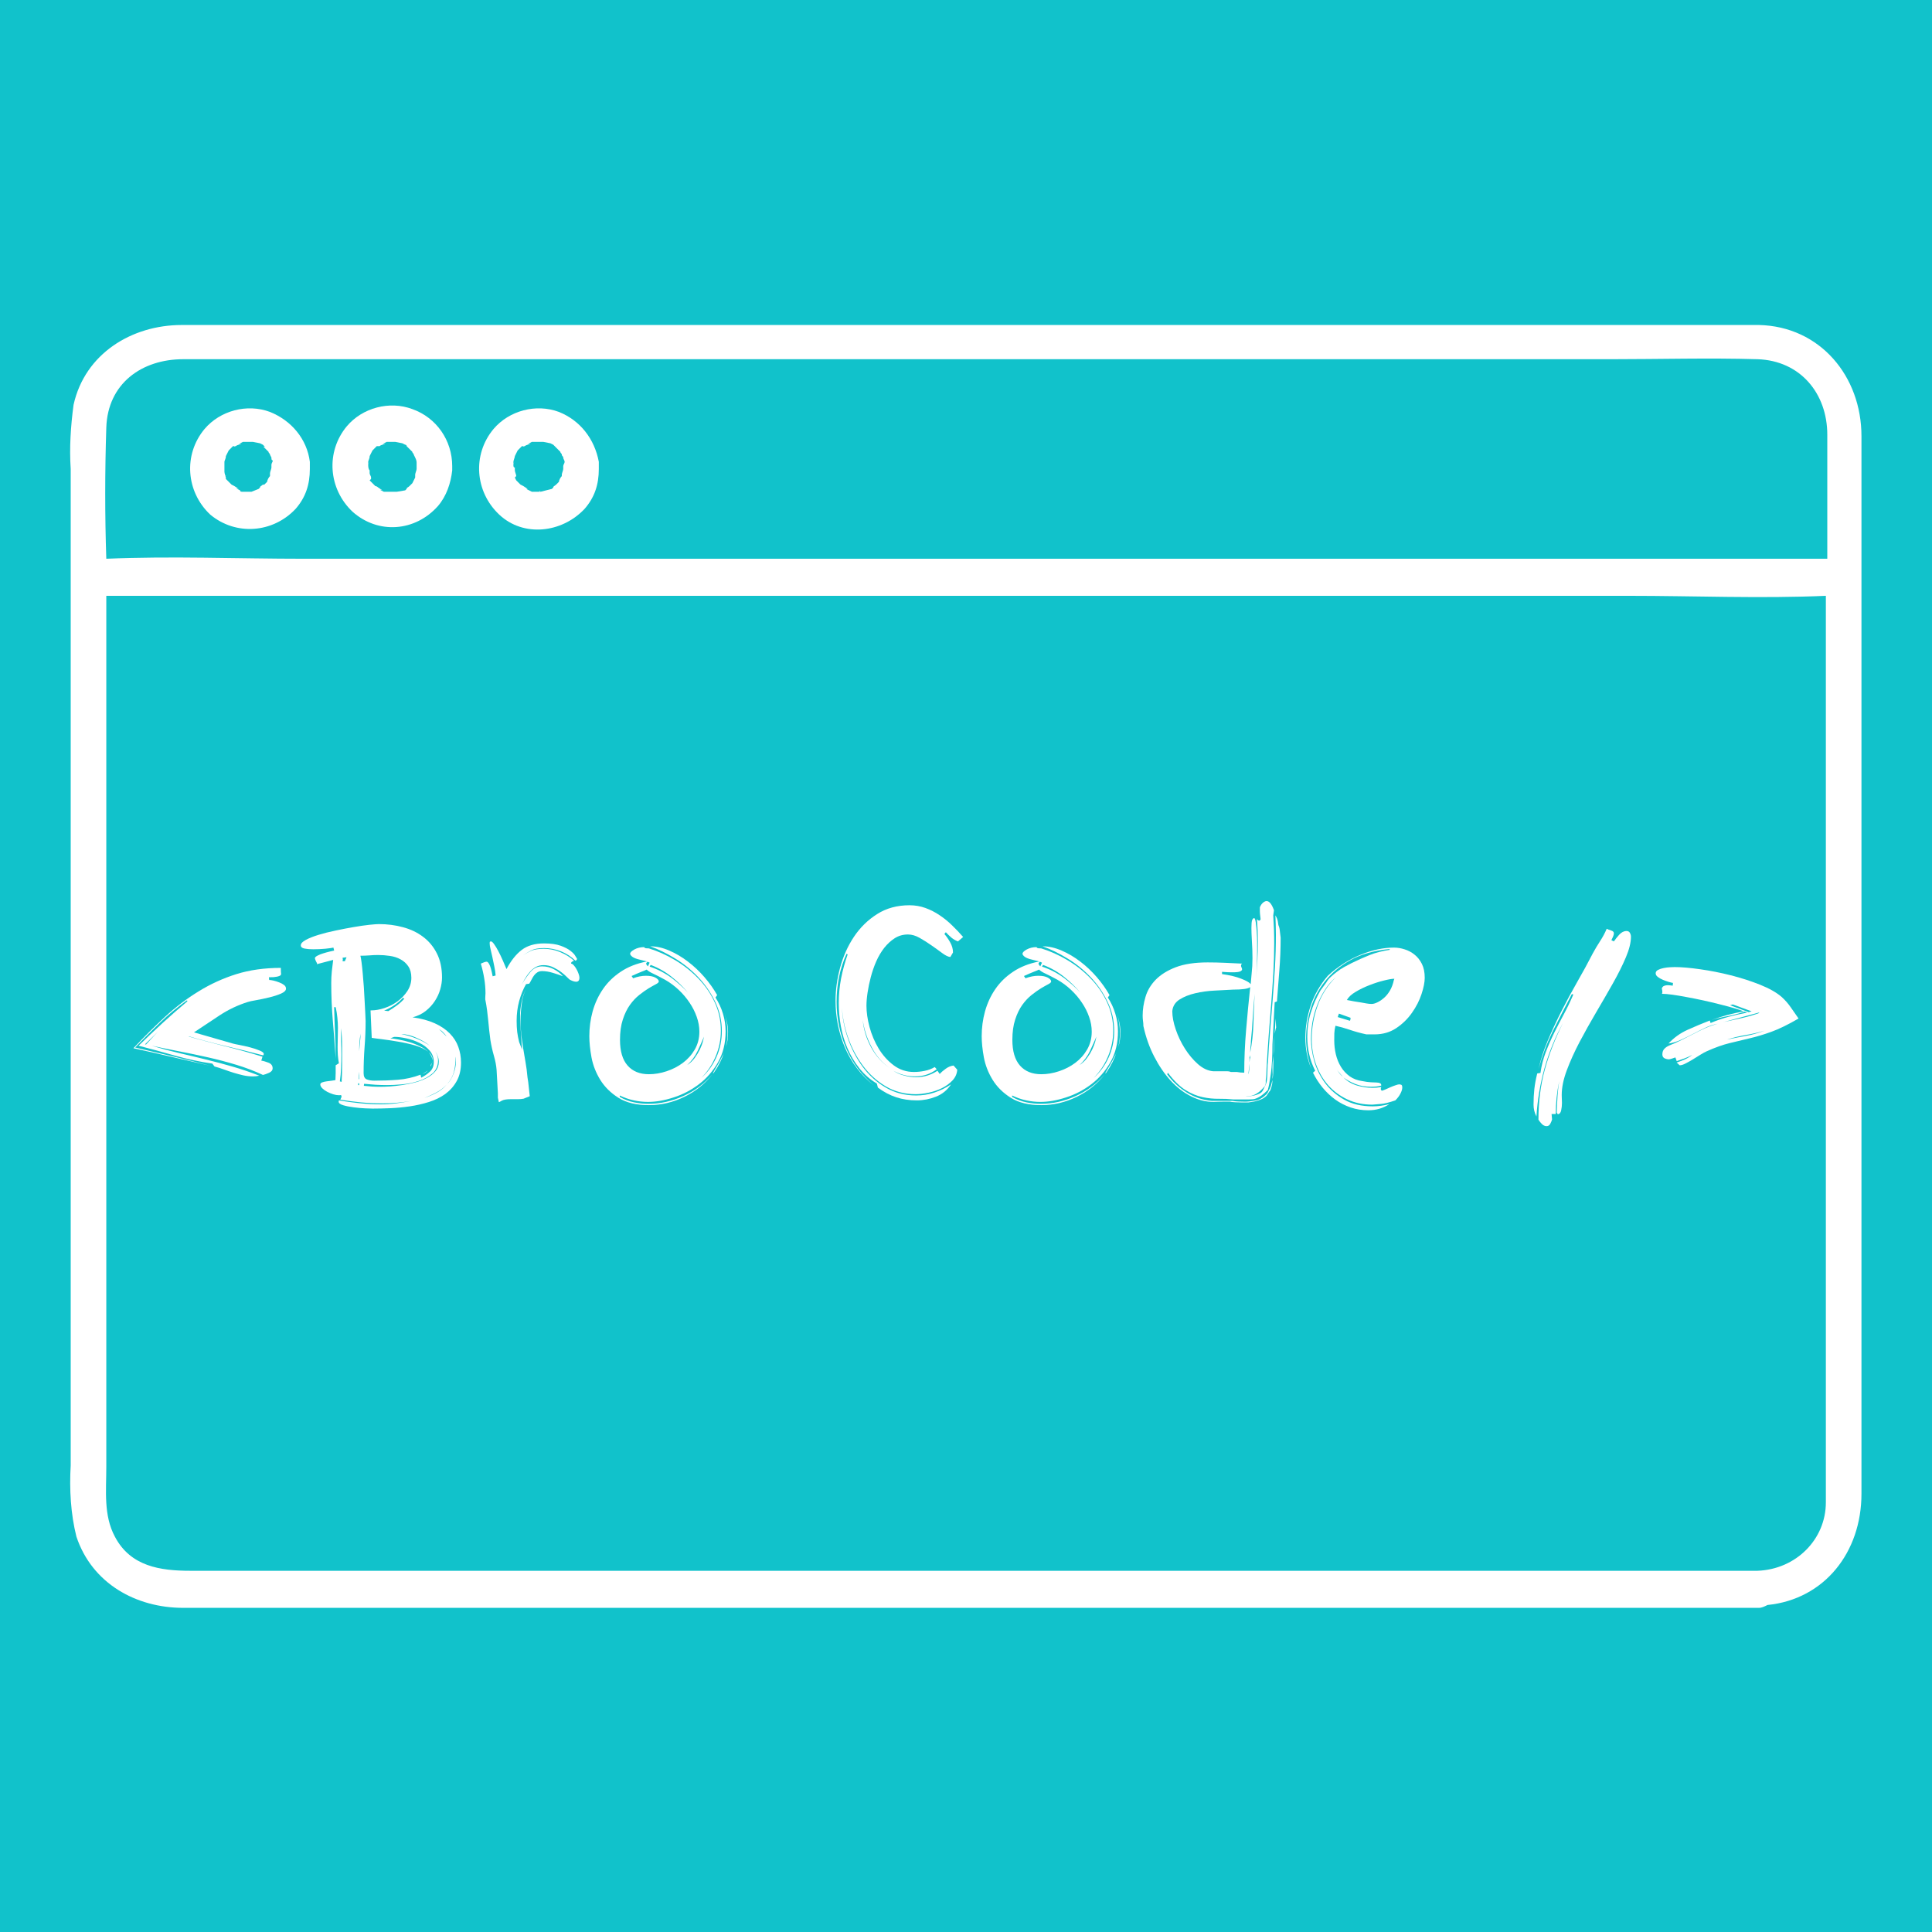 <svg xmlns="http://www.w3.org/2000/svg" xmlns:xlink="http://www.w3.org/1999/xlink" width="500" zoomAndPan="magnify" viewBox="0 0 375 375" height="500" preserveAspectRatio="xMidYMid meet" version="1.0"><defs><g/><clipPath id="1ff607ed5e"><path d="M 13.379 63.082 L 361.379 63.082 L 361.379 312.082 L 13.379 312.082 Z M 13.379 63.082 " clip-rule="nonzero"/></clipPath><clipPath id="8cb4c489a3"><path d="M 43.406 120.117 L 337.406 120.117 L 337.406 255.117 L 43.406 255.117 Z M 43.406 120.117 " clip-rule="nonzero"/></clipPath></defs><rect x="-37.5" width="450" fill="#ffffff" y="-37.5" height="450" fill-opacity="1"/><rect x="-37.5" width="450" fill="#ffffff" y="-37.5" height="450" fill-opacity="1"/><rect x="-37.5" width="450" fill="#11c2cb" y="-37.5" height="450" fill-opacity="1"/><g clip-path="url(#1ff607ed5e)"><path fill="#ffffff" d="M 341.414 63.082 C 339.203 63.082 336.992 63.082 334.781 63.082 L 35.273 63.082 C 25.605 63.082 16.488 68.613 14.277 78.574 C 13.723 82.727 13.449 86.875 13.723 91.023 L 13.723 284.414 C 13.449 289.117 13.723 293.82 14.828 298.246 C 17.867 307.379 26.434 312.082 35.551 312.082 L 341.414 312.082 C 341.965 312.082 342.52 311.805 343.07 311.527 C 354.125 310.422 361.309 301.293 361.309 289.949 L 361.309 84.66 C 361.309 73.043 353.293 63.359 341.414 63.082 Z M 20.633 83 C 20.906 74.426 27.539 69.723 35.551 69.723 L 312.68 69.723 C 322.074 69.723 331.742 69.445 341.137 69.723 C 349.426 69.996 354.676 76.359 354.676 84.383 L 354.676 108.453 L 59.035 108.453 C 46.051 108.453 33.34 107.902 20.633 108.453 C 20.355 100.156 20.355 91.578 20.633 83 Z M 354.398 291.609 C 354.398 298.801 348.598 304.609 341.137 304.887 C 340.859 304.887 340.586 304.887 340.586 304.887 L 36.934 304.887 C 31.129 304.887 25.328 304.059 22.289 298.246 C 20.078 294.098 20.633 289.395 20.633 284.691 L 20.633 118.414 C 20.633 117.586 20.633 116.477 20.633 115.648 L 315.992 115.648 C 328.98 115.648 341.691 116.203 354.398 115.648 L 354.398 288.84 C 354.398 289.672 354.398 290.777 354.398 291.609 Z M 354.398 291.609 " fill-opacity="1" fill-rule="nonzero"/></g><path fill="#ffffff" d="M 43.84 92.406 C 43.84 92.133 43.562 92.133 43.84 92.406 Z M 43.84 92.406 " fill-opacity="1" fill-rule="nonzero"/><path fill="#ffffff" d="M 57.379 98.77 C 59.312 96.559 60.141 94.066 60.141 91.023 C 60.141 90.473 60.141 90.195 60.141 89.641 C 59.59 85.215 56.551 81.617 52.406 79.957 C 47.984 78.297 42.734 79.68 39.695 83.277 C 35.551 88.258 36.105 95.453 40.801 99.879 C 45.773 104.027 52.957 103.477 57.379 98.77 Z M 53.234 90.195 C 53.234 90.195 53.234 90.473 53.234 90.195 C 53.234 90.473 53.234 90.473 53.234 90.473 C 53.234 90.473 53.234 90.473 53.234 90.195 Z M 43.562 90.195 C 43.562 89.918 43.562 89.918 43.562 89.641 C 43.562 89.363 43.84 89.09 43.84 88.535 L 44.117 87.98 L 44.395 87.43 C 44.668 87.152 44.945 86.875 45.223 86.598 L 45.496 86.598 C 45.223 86.875 45.496 86.598 45.773 86.598 C 46.051 86.32 46.602 86.32 46.879 86.043 C 46.879 86.043 46.051 86.32 46.602 86.043 L 47.156 85.77 L 47.707 85.77 C 47.707 85.77 47.707 85.77 47.984 85.77 C 47.984 85.77 48.262 85.77 48.262 85.77 L 49.09 85.77 L 50.473 86.043 C 51.023 86.32 51.023 86.32 51.023 86.32 L 51.578 86.875 C 51.301 86.598 51.023 86.598 51.301 86.875 L 52.129 87.703 C 52.129 87.98 52.406 87.98 52.406 88.258 L 52.684 88.812 C 52.684 89.09 52.684 89.363 52.957 89.363 C 52.957 89.641 52.684 89.918 52.684 90.195 C 52.684 90.473 52.684 90.473 52.684 90.746 C 52.684 91.023 52.406 91.578 52.406 91.855 C 52.406 91.855 52.406 92.133 52.406 92.133 C 52.406 92.133 52.406 92.133 52.406 92.406 C 52.129 92.684 51.852 93.238 51.852 93.516 C 51.852 93.516 51.578 93.793 51.578 93.793 C 51.578 93.793 51.301 94.066 51.301 94.066 L 51.023 94.066 C 50.746 94.344 50.746 94.344 51.023 94.066 C 50.746 94.344 50.473 94.344 50.473 94.621 L 50.195 94.898 L 48.812 95.453 C 48.539 95.453 48.539 95.453 48.262 95.453 L 47.156 95.453 C 46.879 95.453 46.602 95.453 46.602 95.176 L 46.051 94.898 C 45.496 94.621 46.328 94.898 46.328 94.898 C 46.328 94.898 45.496 94.344 45.496 94.344 L 44.945 94.066 C 44.945 94.066 44.117 93.238 44.117 93.238 L 43.84 92.961 L 43.84 92.406 C 43.84 92.406 43.84 92.684 43.84 92.684 C 43.84 92.684 43.562 91.855 43.562 91.578 Z M 43.562 90.195 " fill-opacity="1" fill-rule="nonzero"/><path fill="#ffffff" d="M 85.008 98.219 C 86.668 96.281 87.496 93.793 87.773 91.301 C 87.773 91.023 87.773 91.023 87.773 90.746 C 87.773 90.746 87.773 90.473 87.773 90.473 C 87.773 85.492 84.73 81.066 80.035 79.406 C 75.613 77.746 70.363 79.129 67.324 82.727 C 63.18 87.703 63.734 94.898 68.43 99.324 C 73.402 103.75 80.586 103.199 85.008 98.219 Z M 71.469 90.195 C 71.469 89.918 71.469 89.918 71.469 89.641 C 71.469 89.363 71.746 89.09 71.746 88.535 L 72.023 87.98 L 72.301 87.43 C 72.574 87.152 72.852 86.875 73.129 86.598 L 73.402 86.598 C 73.402 86.598 73.402 86.598 73.68 86.598 C 73.957 86.32 74.508 86.32 74.785 86.043 C 74.785 86.043 73.957 86.32 74.508 86.043 L 75.062 85.77 L 75.613 85.77 C 75.613 85.77 75.613 85.77 75.891 85.77 C 75.891 85.77 76.168 85.77 76.168 85.77 L 76.719 85.77 L 78.102 86.043 C 78.652 86.32 78.652 86.32 78.652 86.32 C 78.652 86.32 78.93 86.32 78.93 86.598 C 78.93 86.598 78.93 86.598 79.207 86.875 L 80.035 87.703 C 80.035 87.98 80.312 87.98 80.312 88.258 L 80.586 88.812 C 80.863 89.363 80.863 89.641 80.863 89.918 C 80.863 89.918 80.863 89.918 80.863 90.195 C 80.863 90.195 80.863 90.195 80.863 90.473 C 80.863 90.746 80.863 90.746 80.863 91.023 C 80.863 91.301 80.586 91.855 80.586 92.133 C 80.586 92.133 80.586 92.406 80.586 92.406 C 80.586 92.406 80.586 92.406 80.586 92.684 L 80.035 93.793 C 80.035 93.793 79.758 94.066 79.758 94.066 L 79.484 94.344 C 79.207 94.621 79.207 94.621 79.484 94.344 C 79.207 94.621 78.93 94.621 78.93 94.898 L 78.652 95.176 L 76.996 95.453 C 76.719 95.453 76.719 95.453 76.441 95.453 L 74.508 95.453 L 73.957 95.176 C 73.402 94.898 74.234 95.176 74.234 95.176 C 74.234 95.176 73.402 94.621 73.402 94.621 C 73.402 94.621 73.129 94.344 72.852 94.344 C 72.852 94.344 72.023 93.516 72.023 93.516 L 71.746 93.238 L 72.023 92.961 L 72.023 92.684 C 72.023 92.406 71.746 92.406 72.023 92.684 C 72.023 92.406 71.746 92.133 71.746 91.855 C 71.746 91.855 71.746 91.578 71.746 91.301 C 71.469 91.023 71.469 90.473 71.469 90.195 Z M 71.469 90.195 " fill-opacity="1" fill-rule="nonzero"/><path fill="#ffffff" d="M 71.469 90.195 C 71.746 89.363 71.469 89.918 71.469 90.195 Z M 71.469 90.195 " fill-opacity="1" fill-rule="nonzero"/><path fill="#ffffff" d="M 113.469 98.77 C 115.402 96.559 116.23 94.066 116.23 91.023 C 116.23 90.473 116.23 90.195 116.23 89.641 C 115.402 85.215 112.637 81.617 108.492 79.957 C 104.074 78.297 98.824 79.68 95.785 83.277 C 91.641 88.258 92.191 95.453 96.891 99.879 C 101.586 104.305 109.047 103.477 113.469 98.77 Z M 109.324 90.195 C 109.324 90.195 109.324 90.473 109.324 90.195 C 109.324 90.473 109.324 90.473 109.324 90.473 C 109.324 90.473 109.324 90.473 109.324 90.195 Z M 99.652 90.195 C 99.652 90.195 99.652 89.918 99.652 89.641 C 99.652 89.363 99.93 88.812 99.93 88.535 L 100.203 87.98 L 100.48 87.43 C 100.758 87.152 101.035 86.875 101.309 86.598 L 101.586 86.598 C 101.309 86.875 101.586 86.598 101.863 86.598 C 102.141 86.32 102.691 86.32 102.969 86.043 C 102.969 86.043 102.141 86.32 102.691 86.043 L 103.246 85.77 L 103.797 85.77 C 103.797 85.77 103.797 85.77 104.074 85.77 C 104.074 85.77 104.348 85.77 104.348 85.77 L 105.453 85.77 L 106.836 86.043 C 107.391 86.32 107.391 86.32 107.391 86.32 L 107.664 86.598 C 107.664 86.598 107.664 86.598 107.941 86.875 L 108.77 87.703 C 108.77 87.98 109.047 87.98 109.047 88.258 C 109.047 88.535 109.324 88.535 109.324 88.812 C 109.324 89.09 109.598 89.363 109.598 89.641 C 109.598 89.918 109.324 90.195 109.324 90.473 C 109.324 90.746 109.324 90.746 109.324 91.023 C 109.324 91.301 109.047 91.855 109.047 92.133 C 109.047 92.133 109.047 92.133 109.047 92.406 C 108.77 92.684 108.492 93.238 108.492 93.516 C 108.492 93.516 108.219 93.793 108.219 93.793 C 108.219 93.793 107.941 94.066 107.941 94.066 C 107.664 94.344 107.664 94.344 107.941 94.066 C 107.664 94.344 107.391 94.344 107.391 94.621 L 107.113 94.898 L 104.902 95.453 C 104.625 95.453 104.625 95.453 104.348 95.453 L 103.246 95.453 L 102.691 95.176 L 102.141 94.898 C 101.586 94.898 102.414 94.898 102.414 94.898 C 102.414 94.898 101.586 94.344 101.586 94.344 L 101.035 94.066 C 101.035 94.066 100.48 93.516 100.203 93.238 L 99.93 92.684 L 100.203 92.406 C 100.203 92.133 99.93 91.578 99.93 91.301 L 99.93 90.746 C 99.652 90.746 99.652 90.473 99.652 90.195 Z M 99.652 90.195 " fill-opacity="1" fill-rule="nonzero"/><path fill="#ffffff" d="M 104.902 95.453 C 104.902 95.176 104.348 95.453 104.902 95.453 Z M 104.902 95.453 " fill-opacity="1" fill-rule="nonzero"/><path fill="#ffffff" d="M 99.652 90.195 C 99.93 89.363 99.652 89.918 99.652 90.195 Z M 99.652 90.195 " fill-opacity="1" fill-rule="nonzero"/><path fill="#ffffff" d="M 228.133 174.578 C 225.367 171.258 220.395 176.238 223.156 179.559 L 249.957 210.27 L 223.156 240.977 C 220.117 244.297 225.094 249.277 228.133 245.957 L 257.141 212.758 C 258.523 211.375 258.523 209.16 257.141 207.777 Z M 228.133 174.578 " fill-opacity="1" fill-rule="nonzero"/><path fill="#ffffff" d="M 146.898 174.578 L 118.164 207.777 C 116.781 209.16 116.781 211.375 118.164 212.758 L 146.898 245.957 C 149.938 249.277 154.637 244.297 151.871 240.977 L 125.07 210.27 L 151.871 179.559 C 154.91 176.238 149.938 171.258 146.898 174.578 Z M 146.898 174.578 " fill-opacity="1" fill-rule="nonzero"/><path fill="#ffffff" d="M 201.055 175.133 L 172.32 233.23 L 168.176 241.531 C 166.242 245.406 172.043 249 174.254 245.129 L 203.266 187.027 L 207.41 178.727 C 208.789 174.855 202.988 171.258 201.055 175.133 Z M 201.055 175.133 " fill-opacity="1" fill-rule="nonzero"/><g clip-path="url(#8cb4c489a3)"><path fill="#11c2cb" d="M 43.41 120.117 L 337.402 120.117 L 337.402 255.117 L 43.41 255.117 L 43.41 120.117 " fill-opacity="1" fill-rule="nonzero"/></g><g fill="#ffffff" fill-opacity="1"><g transform="translate(23.496, 212.725)"><g><path d="M 17.328 -5.859 C 14.828 -6.43 12.336 -7.004 9.859 -7.578 C 7.379 -8.16 4.895 -8.723 2.406 -9.266 C 4.445 -11.441 6.488 -13.473 8.531 -15.359 C 10.582 -17.242 12.754 -18.891 15.047 -20.297 C 17.336 -21.711 19.773 -22.828 22.359 -23.641 C 24.953 -24.453 27.836 -24.859 31.016 -24.859 L 31.016 -24.531 C 31.016 -24.332 31.02 -24.172 31.031 -24.047 C 31.051 -23.922 31.062 -23.812 31.062 -23.719 C 31.062 -23.551 30.988 -23.426 30.844 -23.344 C 30.695 -23.27 30.508 -23.207 30.281 -23.156 C 30.062 -23.113 29.836 -23.082 29.609 -23.062 C 29.391 -23.051 29.203 -23.047 29.047 -23.047 L 28.703 -23.047 L 28.75 -22.516 C 28.945 -22.516 29.227 -22.473 29.594 -22.391 C 29.957 -22.305 30.32 -22.191 30.688 -22.047 C 31.062 -21.91 31.375 -21.742 31.625 -21.547 C 31.883 -21.359 32.016 -21.117 32.016 -20.828 C 32.016 -20.473 31.688 -20.148 31.031 -19.859 C 30.375 -19.578 29.613 -19.332 28.75 -19.125 C 27.883 -18.914 27.047 -18.738 26.234 -18.594 C 25.422 -18.457 24.867 -18.336 24.578 -18.234 C 22.66 -17.629 20.859 -16.773 19.172 -15.672 C 17.492 -14.566 15.82 -13.457 14.156 -12.344 C 15.438 -11.988 16.703 -11.625 17.953 -11.25 C 19.203 -10.883 20.453 -10.523 21.703 -10.172 C 21.922 -10.109 22.359 -10.016 23.016 -9.891 C 23.672 -9.766 24.344 -9.613 25.031 -9.438 C 25.719 -9.258 26.332 -9.055 26.875 -8.828 C 27.426 -8.609 27.703 -8.383 27.703 -8.156 C 27.703 -8.094 27.664 -8 27.594 -7.875 C 25.195 -8.508 22.797 -9.109 20.391 -9.672 C 17.992 -10.234 15.598 -10.863 13.203 -11.562 L 13.156 -11.516 C 15.551 -10.848 17.93 -10.219 20.297 -9.625 C 22.672 -9.031 25.055 -8.363 27.453 -7.625 L 27.219 -6.859 C 27.633 -6.797 28.102 -6.66 28.625 -6.453 C 29.156 -6.242 29.422 -5.883 29.422 -5.375 C 29.422 -4.988 29.18 -4.691 28.703 -4.484 C 28.223 -4.273 27.836 -4.141 27.547 -4.078 C 25.891 -4.848 24.164 -5.504 22.375 -6.047 C 20.582 -6.586 18.766 -7.066 16.922 -7.484 C 15.078 -7.898 13.234 -8.285 11.391 -8.641 C 9.555 -8.992 7.742 -9.363 5.953 -9.75 C 7.68 -9.227 9.426 -8.758 11.188 -8.344 C 12.945 -7.938 14.707 -7.516 16.469 -7.078 C 18.227 -6.648 19.969 -6.188 21.688 -5.688 C 23.414 -5.188 25.129 -4.602 26.828 -3.938 C 26.441 -3.844 26.039 -3.797 25.625 -3.797 C 24.988 -3.797 24.359 -3.863 23.734 -4 C 23.109 -4.145 22.484 -4.312 21.859 -4.5 C 21.234 -4.695 20.617 -4.906 20.016 -5.125 C 19.41 -5.352 18.785 -5.551 18.141 -5.719 L 17.719 -6.281 C 15.281 -6.633 12.883 -7.145 10.531 -7.812 C 8.188 -8.488 5.812 -9.133 3.406 -9.75 C 4.945 -11.25 6.5 -12.719 8.062 -14.156 C 9.633 -15.594 11.25 -17.004 12.906 -18.391 C 12.844 -18.391 12.812 -18.453 12.812 -18.578 C 10.926 -17.234 9.164 -15.773 7.531 -14.203 C 5.906 -12.641 4.305 -11.039 2.734 -9.406 C 5.203 -8.832 7.645 -8.254 10.062 -7.672 C 12.477 -7.098 14.898 -6.492 17.328 -5.859 Z M 4.844 -9.984 C 5.352 -10.523 5.852 -11.066 6.344 -11.609 C 6.625 -11.898 6.895 -12.191 7.156 -12.484 C 6.863 -12.191 6.57 -11.898 6.281 -11.609 C 5.738 -11.098 5.195 -10.57 4.656 -10.031 Z M 4.844 -9.984 "/></g></g></g><g fill="#ffffff" fill-opacity="1"><g transform="translate(57.904, 212.725)"><g><path d="M 7.25 -4.469 L 7.25 -5.953 L 7.875 -6.344 C 7.781 -6.883 7.711 -7.414 7.672 -7.938 C 7.641 -8.469 7.625 -9.004 7.625 -9.547 C 7.625 -10.16 7.633 -10.758 7.656 -11.344 C 7.676 -11.938 7.688 -12.555 7.688 -13.203 C 7.688 -13.867 7.648 -14.535 7.578 -15.203 C 7.516 -15.879 7.406 -16.555 7.25 -17.234 L 6.953 -17.234 C 6.992 -15.535 7.051 -13.867 7.125 -12.234 C 7.207 -10.609 7.25 -8.945 7.25 -7.25 C 7.094 -9.676 6.91 -12.102 6.703 -14.531 C 6.492 -16.969 6.391 -19.438 6.391 -21.938 C 6.391 -22.676 6.426 -23.422 6.5 -24.172 C 6.582 -24.922 6.672 -25.664 6.766 -26.406 L 3.594 -25.578 L 3.641 -25.734 C 3.578 -25.828 3.488 -26 3.375 -26.25 C 3.27 -26.508 3.219 -26.672 3.219 -26.734 C 3.219 -26.891 3.383 -27.055 3.719 -27.234 C 4.051 -27.41 4.43 -27.562 4.859 -27.688 C 5.297 -27.82 5.711 -27.938 6.109 -28.031 C 6.516 -28.125 6.797 -28.188 6.953 -28.219 L 6.812 -28.797 C 6.562 -28.734 6.039 -28.66 5.25 -28.578 C 4.469 -28.504 3.676 -28.469 2.875 -28.469 C 2.238 -28.469 1.68 -28.516 1.203 -28.609 C 0.723 -28.703 0.484 -28.91 0.484 -29.234 C 0.484 -29.586 0.801 -29.938 1.438 -30.281 C 2.082 -30.633 2.906 -30.961 3.906 -31.266 C 4.914 -31.578 6.031 -31.859 7.25 -32.109 C 8.469 -32.367 9.633 -32.594 10.75 -32.781 C 11.875 -32.977 12.883 -33.125 13.781 -33.219 C 14.676 -33.312 15.297 -33.359 15.641 -33.359 C 17.273 -33.359 18.836 -33.156 20.328 -32.75 C 21.816 -32.352 23.117 -31.727 24.234 -30.875 C 25.359 -30.031 26.25 -28.953 26.906 -27.641 C 27.562 -26.336 27.891 -24.785 27.891 -22.984 C 27.891 -22.254 27.773 -21.492 27.547 -20.703 C 27.328 -19.922 26.984 -19.172 26.516 -18.453 C 26.055 -17.734 25.461 -17.082 24.734 -16.5 C 24.016 -15.926 23.16 -15.516 22.172 -15.266 C 23.836 -15.035 25.27 -14.648 26.469 -14.109 C 27.664 -13.566 28.641 -12.91 29.391 -12.141 C 30.148 -11.367 30.703 -10.504 31.047 -9.547 C 31.398 -8.586 31.578 -7.566 31.578 -6.484 C 31.578 -5.078 31.297 -3.875 30.734 -2.875 C 30.18 -1.883 29.441 -1.051 28.516 -0.375 C 27.586 0.289 26.531 0.805 25.344 1.172 C 24.156 1.547 22.922 1.828 21.641 2.016 C 20.367 2.203 19.109 2.32 17.859 2.375 C 16.609 2.426 15.473 2.453 14.453 2.453 C 14.191 2.453 13.703 2.438 12.984 2.406 C 12.266 2.375 11.52 2.305 10.75 2.203 C 9.977 2.109 9.297 1.973 8.703 1.797 C 8.117 1.617 7.828 1.391 7.828 1.109 L 7.875 0.859 C 9.219 1.086 10.562 1.27 11.906 1.406 C 13.25 1.551 14.594 1.625 15.938 1.625 C 16.957 1.625 17.961 1.562 18.953 1.438 C 19.953 1.312 20.945 1.148 21.938 0.953 C 20.145 1.273 18.27 1.438 16.312 1.438 C 14.938 1.438 13.566 1.375 12.203 1.25 C 10.848 1.125 9.5 0.945 8.156 0.719 L 8.406 0.141 L 8.297 -0.188 C 8.203 -0.156 8.062 -0.141 7.875 -0.141 C 7.551 -0.141 7.18 -0.203 6.766 -0.328 C 6.348 -0.461 5.957 -0.625 5.594 -0.812 C 5.227 -1.008 4.914 -1.234 4.656 -1.484 C 4.395 -1.742 4.266 -2 4.266 -2.25 C 4.266 -2.414 4.395 -2.547 4.656 -2.641 C 4.914 -2.734 5.211 -2.801 5.547 -2.844 C 5.879 -2.895 6.207 -2.938 6.531 -2.969 C 6.852 -3.008 7.078 -3.047 7.203 -3.078 Z M 12.047 -27.219 C 12.109 -27.02 12.18 -26.609 12.266 -25.984 C 12.348 -25.367 12.426 -24.645 12.5 -23.812 C 12.582 -22.977 12.656 -22.082 12.719 -21.125 C 12.781 -20.164 12.832 -19.242 12.875 -18.359 C 12.926 -17.484 12.969 -16.695 13 -16 C 13.039 -15.312 13.062 -14.828 13.062 -14.547 C 13.062 -12.848 12.992 -11.156 12.859 -9.469 C 12.734 -7.789 12.672 -6.109 12.672 -4.422 C 12.672 -3.773 12.883 -3.367 13.312 -3.203 C 13.75 -3.047 14.223 -2.969 14.734 -2.969 C 16.273 -2.969 17.797 -3.023 19.297 -3.141 C 20.797 -3.254 22.27 -3.582 23.719 -4.125 L 23.859 -3.547 C 24.492 -3.867 25.055 -4.258 25.547 -4.719 C 26.047 -5.188 26.297 -5.805 26.297 -6.578 C 26.297 -7.441 26.023 -8.188 25.484 -8.812 C 24.941 -9.438 24.273 -9.938 23.484 -10.312 C 22.703 -10.695 21.875 -10.984 21 -11.172 C 20.125 -11.367 19.348 -11.469 18.672 -11.469 C 18.609 -11.469 18.477 -11.426 18.281 -11.344 C 18.094 -11.27 17.953 -11.219 17.859 -11.188 C 18.305 -11.156 18.863 -11.07 19.531 -10.938 C 20.207 -10.812 20.895 -10.645 21.594 -10.438 C 22.301 -10.227 22.973 -9.961 23.609 -9.641 C 24.254 -9.328 24.785 -8.977 25.203 -8.594 C 24.586 -9.07 23.754 -9.473 22.703 -9.797 C 21.617 -10.109 20.504 -10.359 19.359 -10.547 C 18.223 -10.742 17.176 -10.898 16.219 -11.016 C 15.258 -11.129 14.602 -11.219 14.25 -11.281 L 14.016 -16.609 L 14.109 -16.609 C 14.941 -16.609 15.812 -16.758 16.719 -17.062 C 17.633 -17.363 18.477 -17.797 19.25 -18.359 C 20.02 -18.922 20.66 -19.594 21.172 -20.375 C 21.68 -21.156 21.938 -22.008 21.938 -22.938 C 21.938 -23.832 21.742 -24.566 21.359 -25.141 C 20.973 -25.723 20.469 -26.18 19.844 -26.516 C 19.219 -26.859 18.52 -27.082 17.75 -27.188 C 16.988 -27.301 16.238 -27.359 15.5 -27.359 C 14.926 -27.359 14.348 -27.332 13.766 -27.281 C 13.191 -27.238 12.617 -27.219 12.047 -27.219 Z M 12.719 -1.969 C 13.258 -1.906 13.781 -1.859 14.281 -1.828 C 14.781 -1.797 15.301 -1.781 15.844 -1.781 C 16.352 -1.781 16.984 -1.801 17.734 -1.844 C 18.484 -1.895 19.281 -1.984 20.125 -2.109 C 20.977 -2.234 21.828 -2.406 22.672 -2.625 C 23.523 -2.852 24.285 -3.145 24.953 -3.5 C 25.629 -3.852 26.18 -4.285 26.609 -4.797 C 27.047 -5.305 27.266 -5.914 27.266 -6.625 C 27.266 -7.008 27.195 -7.375 27.062 -7.719 C 26.938 -8.07 26.766 -8.41 26.547 -8.734 C 26.703 -8.484 26.836 -8.203 26.953 -7.891 C 27.066 -7.586 27.125 -7.273 27.125 -6.953 C 27.125 -5.867 26.754 -5.004 26.016 -4.359 C 25.273 -3.723 24.383 -3.238 23.344 -2.906 C 22.312 -2.57 21.234 -2.352 20.109 -2.25 C 18.992 -2.156 18.035 -2.109 17.234 -2.109 C 16.492 -2.109 15.75 -2.129 15 -2.172 C 14.25 -2.223 13.504 -2.285 12.766 -2.359 Z M 8.406 -2.734 C 8.469 -3.859 8.5 -4.992 8.5 -6.141 L 8.5 -9.547 C 8.5 -10.191 8.484 -10.816 8.453 -11.422 C 8.422 -11.992 8.367 -12.57 8.297 -13.156 C 8.297 -12.32 8.297 -11.488 8.297 -10.656 C 8.336 -9.789 8.359 -8.926 8.359 -8.062 C 8.359 -7.164 8.336 -6.285 8.297 -5.422 C 8.266 -4.555 8.188 -3.691 8.062 -2.828 Z M 17.469 -16.469 C 18.051 -16.812 18.602 -17.176 19.125 -17.562 C 19.656 -17.945 20.145 -18.395 20.594 -18.906 C 20.438 -18.906 20.359 -18.973 20.359 -19.109 C 19.359 -18.016 18.125 -17.164 16.656 -16.562 Z M 19.969 -12 C 20.926 -11.844 21.953 -11.539 23.047 -11.094 C 23.973 -10.707 24.801 -10.258 25.531 -9.75 C 24.832 -10.32 24.004 -10.816 23.047 -11.234 C 21.984 -11.742 20.973 -12 20.016 -12 Z M 9.031 -26.156 L 9.359 -26.922 L 8.594 -26.828 C 8.594 -26.766 8.598 -26.707 8.609 -26.656 C 8.629 -26.613 8.641 -26.562 8.641 -26.5 C 8.641 -26.438 8.629 -26.379 8.609 -26.328 C 8.598 -26.273 8.594 -26.219 8.594 -26.156 Z M 30.094 -4.219 C 30.414 -5.051 30.578 -5.836 30.578 -6.578 L 30.578 -7.109 C 30.578 -7.297 30.562 -7.469 30.531 -7.625 C 30.531 -6.602 30.426 -5.648 30.219 -4.766 C 30.008 -3.891 29.566 -3.066 28.891 -2.297 C 29.398 -2.816 29.801 -3.457 30.094 -4.219 Z M 12.094 -12.094 C 11.969 -11.488 11.891 -10.879 11.859 -10.266 C 11.828 -9.754 11.812 -9.227 11.812 -8.688 C 11.844 -9.195 11.891 -9.707 11.953 -10.219 C 12.016 -10.832 12.062 -11.457 12.094 -12.094 Z M 28.797 -2.203 C 28.191 -1.566 27.52 -1.055 26.781 -0.672 C 26.051 -0.285 25.285 0.066 24.484 0.391 C 25.316 0.098 26.098 -0.238 26.828 -0.625 C 27.566 -1.008 28.223 -1.535 28.797 -2.203 Z M 27.312 -12.953 C 27.602 -12.703 27.875 -12.445 28.125 -12.188 L 28.797 -11.516 C 28.609 -11.805 28.398 -12.062 28.172 -12.281 C 27.953 -12.539 27.664 -12.766 27.312 -12.953 Z M 11.812 -3.266 L 11.812 -4.703 C 11.781 -4.441 11.754 -4.195 11.734 -3.969 C 11.723 -3.75 11.719 -3.516 11.719 -3.266 Z M 25.297 -8.5 C 25.805 -8.082 26.062 -7.586 26.062 -7.016 L 26.062 -6.906 C 25.969 -7.488 25.711 -8.02 25.297 -8.5 Z M 25.156 -4.938 C 24.863 -4.656 24.508 -4.43 24.094 -4.266 Z M 11.609 -2.109 L 11.812 -2.109 L 11.812 -2.453 L 11.609 -2.453 Z M 25.734 -5.766 C 25.703 -5.766 25.688 -5.797 25.688 -5.859 C 25.688 -5.922 25.707 -6.004 25.75 -6.109 C 25.801 -6.223 25.859 -6.316 25.922 -6.391 Z M 26.062 -6.625 C 26.062 -6.594 26.031 -6.547 25.969 -6.484 L 26.062 -6.672 Z M 26.062 -6.625 "/></g></g></g><g fill="#ffffff" fill-opacity="1"><g transform="translate(90.92, 212.725)"><g><path d="M 10.703 0.531 C 10.379 0.594 10.023 0.625 9.641 0.625 L 8.25 0.625 C 7.426 0.625 6.844 0.719 6.5 0.906 C 6.164 1.102 5.969 1.203 5.906 1.203 L 5.719 0.344 L 5.719 -0.531 L 5.469 -5.047 C 5.406 -5.91 5.227 -6.836 4.938 -7.828 C 4.656 -8.816 4.43 -9.82 4.266 -10.844 C 4.172 -11.52 4.094 -12.16 4.031 -12.766 L 3.844 -14.641 C 3.781 -15.273 3.707 -15.926 3.625 -16.594 C 3.539 -17.27 3.422 -17.992 3.266 -18.766 C 3.266 -18.961 3.27 -19.156 3.281 -19.344 C 3.301 -19.531 3.312 -19.723 3.312 -19.922 C 3.312 -20.91 3.227 -21.883 3.062 -22.844 C 2.906 -23.801 2.688 -24.75 2.406 -25.688 C 2.625 -25.781 2.828 -25.863 3.016 -25.938 C 3.211 -26.02 3.391 -26.062 3.547 -26.062 C 3.711 -26.062 3.891 -25.875 4.078 -25.5 C 4.273 -25.133 4.484 -24.379 4.703 -23.234 C 4.766 -23.234 4.859 -23.254 4.984 -23.297 C 5.117 -23.348 5.219 -23.375 5.281 -23.375 C 5.25 -23.914 5.164 -24.5 5.031 -25.125 C 4.906 -25.75 4.781 -26.348 4.656 -26.922 C 4.531 -27.504 4.41 -28.023 4.297 -28.484 C 4.18 -28.953 4.125 -29.328 4.125 -29.609 C 4.125 -29.68 4.129 -29.766 4.141 -29.859 C 4.16 -29.953 4.238 -30 4.375 -30 C 4.531 -30 4.734 -29.82 4.984 -29.469 C 5.242 -29.113 5.516 -28.664 5.797 -28.125 C 6.086 -27.582 6.367 -27 6.641 -26.375 C 6.922 -25.75 7.172 -25.164 7.391 -24.625 C 8.254 -26.258 9.238 -27.5 10.344 -28.344 C 11.445 -29.188 12.895 -29.609 14.688 -29.609 C 16 -29.609 17.07 -29.457 17.906 -29.156 C 18.738 -28.852 19.383 -28.516 19.844 -28.141 C 20.312 -27.773 20.625 -27.438 20.781 -27.125 L 21.078 -26.641 C 21.078 -26.453 20.977 -26.32 20.781 -26.25 C 19.945 -27.051 19.004 -27.66 17.953 -28.078 C 16.898 -28.492 15.812 -28.703 14.688 -28.703 C 13.602 -28.703 12.785 -28.555 12.234 -28.266 C 11.723 -28.016 11.18 -27.695 10.609 -27.312 C 11.211 -27.695 11.77 -28 12.281 -28.219 C 12.832 -28.445 13.617 -28.562 14.641 -28.562 C 15.754 -28.562 16.82 -28.344 17.844 -27.906 C 18.875 -27.477 19.758 -26.926 20.5 -26.25 C 20.332 -26.188 20.191 -26.113 20.078 -26.031 C 19.973 -25.957 19.922 -25.844 19.922 -25.688 C 20.078 -25.688 20.25 -25.582 20.438 -25.375 C 20.633 -25.164 20.812 -24.914 20.969 -24.625 C 21.133 -24.332 21.27 -24.035 21.375 -23.734 C 21.488 -23.43 21.547 -23.18 21.547 -22.984 C 21.547 -22.441 21.336 -22.172 20.922 -22.172 C 20.609 -22.172 20.227 -22.285 19.781 -22.516 C 19.676 -22.547 19.473 -22.719 19.172 -23.031 C 18.867 -23.352 18.492 -23.68 18.047 -24.016 C 17.598 -24.359 17.082 -24.672 16.5 -24.953 C 15.926 -25.242 15.289 -25.391 14.594 -25.391 C 14.02 -25.391 13.516 -25.27 13.078 -25.031 C 12.648 -24.789 12.258 -24.469 11.906 -24.062 C 11.551 -23.664 11.227 -23.211 10.938 -22.703 L 10.312 -21.547 C 10.801 -22.41 11.332 -23.195 11.906 -23.906 C 12.539 -24.738 13.336 -25.156 14.297 -25.156 C 15.129 -25.156 15.895 -24.969 16.594 -24.594 C 17.301 -24.227 17.883 -23.773 18.344 -23.234 C 17.789 -23.453 17.145 -23.672 16.406 -23.891 C 15.676 -24.117 14.973 -24.234 14.297 -24.234 C 13.953 -24.234 13.648 -24.156 13.391 -24 C 13.141 -23.844 12.926 -23.645 12.75 -23.406 C 12.57 -23.164 12.41 -22.898 12.266 -22.609 C 12.117 -22.316 11.969 -22.047 11.812 -21.797 L 11.188 -21.703 C 10.645 -20.766 10.203 -19.68 9.859 -18.453 C 9.523 -17.223 9.359 -15.938 9.359 -14.594 C 9.359 -13.789 9.395 -13.066 9.469 -12.422 C 9.551 -11.785 9.676 -11.133 9.844 -10.469 L 10.422 -8.969 L 10.312 -10.375 C 10.25 -11.457 10.188 -12.422 10.125 -13.266 C 10.062 -14.117 10.031 -15.055 10.031 -16.078 C 10.094 -17.004 10.223 -17.883 10.422 -18.719 C 10.578 -19.426 10.816 -20.082 11.141 -20.688 C 10.754 -19.914 10.5 -19.035 10.375 -18.047 C 10.207 -16.961 10.125 -15.812 10.125 -14.594 C 10.125 -13.633 10.172 -12.723 10.266 -11.859 C 10.367 -10.992 10.488 -10.129 10.625 -9.266 C 10.77 -8.398 10.922 -7.508 11.078 -6.594 C 11.242 -5.688 11.375 -4.688 11.469 -3.594 L 11.609 -2.688 L 11.906 0.047 Z M 11.281 -20.922 L 11.141 -20.688 Z M 11.281 -20.922 "/></g></g></g><g fill="#ffffff" fill-opacity="1"><g transform="translate(112.466, 212.725)"><g><path d="M 12.578 -28.891 C 12.609 -28.734 12.785 -28.656 13.109 -28.656 L 13.203 -28.656 C 13.391 -28.656 13.516 -28.641 13.578 -28.609 C 15.242 -28.098 16.898 -27.352 18.547 -26.375 C 20.203 -25.395 21.691 -24.223 23.016 -22.859 C 24.348 -21.504 25.422 -19.961 26.234 -18.234 C 27.047 -16.504 27.453 -14.648 27.453 -12.672 C 27.453 -10.941 27.113 -9.273 26.438 -7.672 C 25.77 -6.078 24.844 -4.688 23.656 -3.5 C 24.875 -4.562 25.844 -5.883 26.562 -7.469 C 27.281 -9.051 27.641 -10.754 27.641 -12.578 C 27.641 -14.617 27.207 -16.523 26.344 -18.297 C 25.488 -20.078 24.391 -21.672 23.047 -23.078 C 21.703 -24.492 20.203 -25.703 18.547 -26.703 C 16.898 -27.711 15.297 -28.492 13.734 -29.047 C 14.941 -29.047 16.176 -28.77 17.438 -28.219 C 18.707 -27.676 19.914 -26.961 21.062 -26.078 C 22.219 -25.203 23.285 -24.195 24.266 -23.062 C 25.242 -21.926 26.066 -20.766 26.734 -19.578 L 26.406 -19.109 C 27.039 -18.141 27.523 -17.094 27.859 -15.969 C 28.203 -14.852 28.375 -13.707 28.375 -12.531 C 28.375 -10.258 27.883 -8.266 26.906 -6.547 C 25.926 -4.836 24.691 -3.414 23.203 -2.281 C 21.711 -1.145 20.078 -0.289 18.297 0.281 C 16.523 0.863 14.859 1.156 13.297 1.156 C 12.398 1.156 11.492 1.055 10.578 0.859 C 9.672 0.672 8.754 0.352 7.828 -0.094 L 7.828 0.188 C 8.723 0.695 9.641 1.047 10.578 1.234 C 11.523 1.43 12.461 1.531 13.391 1.531 C 15.691 1.531 17.953 1.023 20.172 0.016 C 22.398 -0.984 24.285 -2.395 25.828 -4.219 C 24.348 -2.332 22.516 -0.863 20.328 0.188 C 18.141 1.25 15.859 1.781 13.484 1.781 C 11.055 1.781 9.086 1.305 7.578 0.359 C 6.078 -0.586 4.898 -1.75 4.047 -3.125 C 3.203 -4.5 2.633 -5.953 2.344 -7.484 C 2.062 -9.023 1.922 -10.398 1.922 -11.609 C 1.922 -13.242 2.133 -14.844 2.562 -16.406 C 3 -17.977 3.664 -19.422 4.562 -20.734 C 5.457 -22.047 6.609 -23.172 8.016 -24.109 C 9.422 -25.055 11.117 -25.723 13.109 -26.109 L 11.719 -26.453 C 11.039 -26.609 10.555 -26.797 10.266 -27.016 C 9.984 -27.242 9.844 -27.438 9.844 -27.594 C 9.844 -27.852 10.117 -28.133 10.672 -28.438 C 11.234 -28.738 11.867 -28.891 12.578 -28.891 Z M 10.422 -22.844 C 11.285 -23.164 12.113 -23.328 12.906 -23.328 C 13.707 -23.328 14.32 -23.207 14.75 -22.969 C 15.188 -22.727 15.406 -22.477 15.406 -22.219 C 15.406 -22.062 15.219 -21.883 14.844 -21.688 C 14.477 -21.5 14.016 -21.238 13.453 -20.906 C 12.898 -20.57 12.297 -20.145 11.641 -19.625 C 10.984 -19.113 10.375 -18.469 9.812 -17.688 C 9.25 -16.906 8.785 -15.953 8.422 -14.828 C 8.055 -13.711 7.875 -12.398 7.875 -10.891 C 7.875 -8.68 8.367 -7.016 9.359 -5.891 C 10.348 -4.773 11.723 -4.219 13.484 -4.219 C 14.609 -4.219 15.754 -4.41 16.922 -4.797 C 18.086 -5.18 19.141 -5.723 20.078 -6.422 C 21.023 -7.129 21.797 -7.992 22.391 -9.016 C 22.984 -10.047 23.281 -11.203 23.281 -12.484 C 23.281 -13.441 23.109 -14.398 22.766 -15.359 C 22.43 -16.316 21.969 -17.234 21.375 -18.109 C 20.789 -18.992 20.086 -19.82 19.266 -20.594 C 18.453 -21.363 17.566 -22.02 16.609 -22.562 C 15.68 -23.07 14.922 -23.461 14.328 -23.734 C 13.734 -24.004 13.312 -24.27 13.062 -24.531 C 12.801 -24.406 12.438 -24.254 11.969 -24.078 C 11.508 -23.898 10.895 -23.633 10.125 -23.281 Z M 13.625 -25.109 C 15.102 -24.629 16.516 -23.906 17.859 -22.938 C 19.004 -22.07 20.062 -21.129 21.031 -20.109 C 20.094 -21.203 19.082 -22.18 18 -23.047 C 16.75 -24.066 15.359 -24.863 13.828 -25.438 Z M 22.938 -8.734 C 22.457 -7.711 21.785 -6.801 20.922 -6 C 21.504 -6.383 21.992 -6.848 22.391 -7.391 C 22.785 -7.93 23.113 -8.473 23.375 -9.016 C 23.633 -9.566 23.828 -10.066 23.953 -10.516 C 24.047 -10.93 24.125 -11.266 24.188 -11.516 C 23.832 -10.68 23.414 -9.754 22.938 -8.734 Z M 26.156 -4.609 C 26.125 -4.547 26.078 -4.484 26.016 -4.422 C 25.984 -4.391 25.953 -4.375 25.922 -4.375 C 25.891 -4.375 25.969 -4.539 26.156 -4.875 C 26.352 -5.207 26.586 -5.602 26.859 -6.062 C 27.129 -6.531 27.391 -7.02 27.641 -7.531 C 27.867 -7.914 28.031 -8.254 28.125 -8.547 C 27.676 -7.172 27.02 -5.859 26.156 -4.609 Z M 28.844 -12.391 C 28.844 -11.867 28.812 -11.359 28.75 -10.859 C 28.688 -10.367 28.578 -9.914 28.422 -9.5 C 28.641 -10.301 28.75 -11.195 28.75 -12.188 C 28.75 -12.926 28.688 -13.648 28.562 -14.359 C 28.469 -14.961 28.336 -15.551 28.172 -16.125 C 28.336 -15.551 28.484 -14.977 28.609 -14.406 C 28.766 -13.758 28.844 -13.086 28.844 -12.391 Z M 13.625 -25.875 L 13.203 -26.062 C 13.172 -26 13.117 -25.938 13.047 -25.875 C 12.984 -25.812 12.953 -25.75 12.953 -25.688 C 12.953 -25.613 12.992 -25.52 13.078 -25.406 C 13.16 -25.301 13.234 -25.219 13.297 -25.156 Z M 21.312 -19.781 C 21.219 -19.906 21.125 -20.016 21.031 -20.109 C 21.125 -19.984 21.219 -19.875 21.312 -19.781 Z M 28.125 -8.547 C 28.156 -8.609 28.172 -8.672 28.172 -8.734 C 28.172 -8.672 28.156 -8.609 28.125 -8.547 Z M 28.219 -8.828 C 28.188 -8.797 28.172 -8.766 28.172 -8.734 C 28.172 -8.766 28.188 -8.797 28.219 -8.828 Z M 28.219 -8.828 "/></g></g></g><g fill="#ffffff" fill-opacity="1"><g transform="translate(143.227, 212.725)"><g/></g></g><g fill="#ffffff" fill-opacity="1"><g transform="translate(160.023, 212.725)"><g><path d="M 25.781 -5.094 C 25.719 -4.289 25.406 -3.594 24.844 -3 C 24.281 -2.406 23.586 -1.906 22.766 -1.5 C 21.953 -1.102 21.086 -0.812 20.172 -0.625 C 19.266 -0.438 18.445 -0.344 17.719 -0.344 C 15.539 -0.344 13.586 -0.859 11.859 -1.891 C 10.129 -2.93 8.656 -4.273 7.438 -5.922 C 6.219 -7.578 5.258 -9.41 4.562 -11.422 C 3.883 -13.379 3.5 -15.301 3.406 -17.188 C 3.469 -15.227 3.836 -13.258 4.516 -11.281 C 5.211 -9.227 6.172 -7.367 7.391 -5.703 C 8.609 -4.047 10.098 -2.695 11.859 -1.656 C 13.617 -0.613 15.602 -0.094 17.812 -0.094 C 19.02 -0.094 20.203 -0.285 21.359 -0.672 C 22.516 -1.055 23.586 -1.582 24.578 -2.25 C 23.836 -1.133 22.859 -0.336 21.641 0.141 C 20.43 0.617 19.188 0.859 17.906 0.859 C 16.469 0.859 15.141 0.656 13.922 0.25 C 12.703 -0.145 11.52 -0.77 10.375 -1.625 L 10.172 -2.406 C 8.859 -3.195 7.727 -4.188 6.781 -5.375 C 5.844 -6.562 5.078 -7.844 4.484 -9.219 C 3.891 -10.594 3.457 -12.031 3.188 -13.531 C 2.914 -15.039 2.781 -16.547 2.781 -18.047 C 2.781 -19.648 2.93 -21.242 3.234 -22.828 C 3.547 -24.41 3.973 -25.969 4.516 -27.5 C 4.379 -27.5 4.312 -27.547 4.312 -27.641 C 3.645 -26.172 3.148 -24.648 2.828 -23.078 C 2.516 -21.516 2.359 -19.914 2.359 -18.281 C 2.359 -15.176 2.961 -12.191 4.172 -9.328 C 5.391 -6.473 7.195 -4.051 9.594 -2.062 C 8.352 -3.02 7.258 -4.125 6.312 -5.375 C 5.363 -6.625 4.586 -7.957 3.984 -9.375 C 3.379 -10.801 2.922 -12.281 2.609 -13.812 C 2.305 -15.352 2.156 -16.91 2.156 -18.484 C 2.156 -20.586 2.453 -22.734 3.047 -24.922 C 3.641 -27.117 4.535 -29.113 5.734 -30.906 C 6.93 -32.695 8.426 -34.16 10.219 -35.297 C 12.008 -36.441 14.109 -37.016 16.516 -37.016 C 17.598 -37.016 18.629 -36.836 19.609 -36.484 C 20.586 -36.129 21.504 -35.66 22.359 -35.078 C 23.223 -34.504 24.031 -33.848 24.781 -33.109 C 25.539 -32.379 26.254 -31.629 26.922 -30.859 L 25.922 -30 C 25.473 -30.156 25.047 -30.398 24.641 -30.734 C 24.242 -31.078 23.883 -31.426 23.562 -31.781 L 23.281 -31.438 C 23.695 -30.957 24.078 -30.406 24.422 -29.781 C 24.773 -29.156 24.953 -28.508 24.953 -27.844 L 24.438 -26.969 C 24.02 -27.008 23.5 -27.258 22.875 -27.719 C 22.25 -28.188 21.562 -28.68 20.812 -29.203 C 20.062 -29.734 19.289 -30.223 18.5 -30.672 C 17.719 -31.117 16.957 -31.344 16.219 -31.344 C 15.258 -31.344 14.406 -31.102 13.656 -30.625 C 12.906 -30.145 12.223 -29.52 11.609 -28.75 C 11.004 -27.977 10.484 -27.098 10.047 -26.109 C 9.617 -25.117 9.27 -24.109 9 -23.078 C 8.727 -22.055 8.52 -21.055 8.375 -20.078 C 8.227 -19.109 8.156 -18.254 8.156 -17.516 C 8.156 -16.266 8.352 -14.891 8.75 -13.391 C 9.156 -11.891 9.75 -10.488 10.531 -9.188 C 11.32 -7.895 12.289 -6.816 13.438 -5.953 C 14.594 -5.086 15.906 -4.656 17.375 -4.656 C 18.051 -4.656 18.75 -4.727 19.469 -4.875 C 20.188 -5.02 20.832 -5.266 21.406 -5.609 L 21.797 -5.188 C 20.578 -4.258 19.18 -3.797 17.609 -3.797 C 16.078 -3.797 14.672 -4.16 13.391 -4.891 C 13.992 -4.473 14.664 -4.172 15.406 -3.984 C 16.207 -3.754 17.008 -3.641 17.812 -3.641 C 19.281 -3.641 20.656 -4.055 21.938 -4.891 L 22.375 -4.266 C 22.688 -4.617 23.082 -4.961 23.562 -5.297 C 24.039 -5.641 24.539 -5.844 25.062 -5.906 Z M 7.438 -14.734 C 7.602 -12.879 8.148 -11.102 9.078 -9.406 C 10.004 -7.738 11.219 -6.395 12.719 -5.375 C 11.219 -6.426 10.035 -7.785 9.172 -9.453 C 8.273 -11.148 7.695 -12.91 7.438 -14.734 Z M 7.438 -14.734 "/></g></g></g><g fill="#ffffff" fill-opacity="1"><g transform="translate(188.624, 212.725)"><g><path d="M 12.578 -28.891 C 12.609 -28.734 12.785 -28.656 13.109 -28.656 L 13.203 -28.656 C 13.391 -28.656 13.516 -28.641 13.578 -28.609 C 15.242 -28.098 16.898 -27.352 18.547 -26.375 C 20.203 -25.395 21.691 -24.223 23.016 -22.859 C 24.348 -21.504 25.422 -19.961 26.234 -18.234 C 27.047 -16.504 27.453 -14.648 27.453 -12.672 C 27.453 -10.941 27.113 -9.273 26.438 -7.672 C 25.77 -6.078 24.844 -4.688 23.656 -3.5 C 24.875 -4.562 25.844 -5.883 26.562 -7.469 C 27.281 -9.051 27.641 -10.754 27.641 -12.578 C 27.641 -14.617 27.207 -16.523 26.344 -18.297 C 25.488 -20.078 24.391 -21.672 23.047 -23.078 C 21.703 -24.492 20.203 -25.703 18.547 -26.703 C 16.898 -27.711 15.297 -28.492 13.734 -29.047 C 14.941 -29.047 16.176 -28.77 17.438 -28.219 C 18.707 -27.676 19.914 -26.961 21.062 -26.078 C 22.219 -25.203 23.285 -24.195 24.266 -23.062 C 25.242 -21.926 26.066 -20.766 26.734 -19.578 L 26.406 -19.109 C 27.039 -18.141 27.523 -17.094 27.859 -15.969 C 28.203 -14.852 28.375 -13.707 28.375 -12.531 C 28.375 -10.258 27.883 -8.266 26.906 -6.547 C 25.926 -4.836 24.691 -3.414 23.203 -2.281 C 21.711 -1.145 20.078 -0.289 18.297 0.281 C 16.523 0.863 14.859 1.156 13.297 1.156 C 12.398 1.156 11.492 1.055 10.578 0.859 C 9.672 0.672 8.754 0.352 7.828 -0.094 L 7.828 0.188 C 8.723 0.695 9.641 1.047 10.578 1.234 C 11.523 1.43 12.461 1.531 13.391 1.531 C 15.691 1.531 17.953 1.023 20.172 0.016 C 22.398 -0.984 24.285 -2.395 25.828 -4.219 C 24.348 -2.332 22.516 -0.863 20.328 0.188 C 18.141 1.25 15.859 1.781 13.484 1.781 C 11.055 1.781 9.086 1.305 7.578 0.359 C 6.078 -0.586 4.898 -1.75 4.047 -3.125 C 3.203 -4.5 2.633 -5.953 2.344 -7.484 C 2.062 -9.023 1.922 -10.398 1.922 -11.609 C 1.922 -13.242 2.133 -14.844 2.562 -16.406 C 3 -17.977 3.664 -19.422 4.562 -20.734 C 5.457 -22.047 6.609 -23.172 8.016 -24.109 C 9.422 -25.055 11.117 -25.723 13.109 -26.109 L 11.719 -26.453 C 11.039 -26.609 10.555 -26.797 10.266 -27.016 C 9.984 -27.242 9.844 -27.438 9.844 -27.594 C 9.844 -27.852 10.117 -28.133 10.672 -28.438 C 11.234 -28.738 11.867 -28.891 12.578 -28.891 Z M 10.422 -22.844 C 11.285 -23.164 12.113 -23.328 12.906 -23.328 C 13.707 -23.328 14.32 -23.207 14.75 -22.969 C 15.188 -22.727 15.406 -22.477 15.406 -22.219 C 15.406 -22.062 15.219 -21.883 14.844 -21.688 C 14.477 -21.5 14.016 -21.238 13.453 -20.906 C 12.898 -20.57 12.297 -20.145 11.641 -19.625 C 10.984 -19.113 10.375 -18.469 9.812 -17.688 C 9.25 -16.906 8.785 -15.953 8.422 -14.828 C 8.055 -13.711 7.875 -12.398 7.875 -10.891 C 7.875 -8.68 8.367 -7.016 9.359 -5.891 C 10.348 -4.773 11.723 -4.219 13.484 -4.219 C 14.609 -4.219 15.754 -4.41 16.922 -4.797 C 18.086 -5.18 19.141 -5.723 20.078 -6.422 C 21.023 -7.129 21.797 -7.992 22.391 -9.016 C 22.984 -10.047 23.281 -11.203 23.281 -12.484 C 23.281 -13.441 23.109 -14.398 22.766 -15.359 C 22.43 -16.316 21.969 -17.234 21.375 -18.109 C 20.789 -18.992 20.086 -19.82 19.266 -20.594 C 18.453 -21.363 17.566 -22.02 16.609 -22.562 C 15.68 -23.07 14.922 -23.461 14.328 -23.734 C 13.734 -24.004 13.312 -24.27 13.062 -24.531 C 12.801 -24.406 12.438 -24.254 11.969 -24.078 C 11.508 -23.898 10.895 -23.633 10.125 -23.281 Z M 13.625 -25.109 C 15.102 -24.629 16.516 -23.906 17.859 -22.938 C 19.004 -22.07 20.062 -21.129 21.031 -20.109 C 20.094 -21.203 19.082 -22.18 18 -23.047 C 16.75 -24.066 15.359 -24.863 13.828 -25.438 Z M 22.938 -8.734 C 22.457 -7.711 21.785 -6.801 20.922 -6 C 21.504 -6.383 21.992 -6.848 22.391 -7.391 C 22.785 -7.93 23.113 -8.473 23.375 -9.016 C 23.633 -9.566 23.828 -10.066 23.953 -10.516 C 24.047 -10.93 24.125 -11.266 24.188 -11.516 C 23.832 -10.68 23.414 -9.754 22.938 -8.734 Z M 26.156 -4.609 C 26.125 -4.547 26.078 -4.484 26.016 -4.422 C 25.984 -4.391 25.953 -4.375 25.922 -4.375 C 25.891 -4.375 25.969 -4.539 26.156 -4.875 C 26.352 -5.207 26.586 -5.602 26.859 -6.062 C 27.129 -6.531 27.391 -7.02 27.641 -7.531 C 27.867 -7.914 28.031 -8.254 28.125 -8.547 C 27.676 -7.172 27.02 -5.859 26.156 -4.609 Z M 28.844 -12.391 C 28.844 -11.867 28.812 -11.359 28.75 -10.859 C 28.688 -10.367 28.578 -9.914 28.422 -9.5 C 28.641 -10.301 28.75 -11.195 28.75 -12.188 C 28.75 -12.926 28.688 -13.648 28.562 -14.359 C 28.469 -14.961 28.336 -15.551 28.172 -16.125 C 28.336 -15.551 28.484 -14.977 28.609 -14.406 C 28.766 -13.758 28.844 -13.086 28.844 -12.391 Z M 13.625 -25.875 L 13.203 -26.062 C 13.172 -26 13.117 -25.938 13.047 -25.875 C 12.984 -25.812 12.953 -25.75 12.953 -25.688 C 12.953 -25.613 12.992 -25.52 13.078 -25.406 C 13.16 -25.301 13.234 -25.219 13.297 -25.156 Z M 21.312 -19.781 C 21.219 -19.906 21.125 -20.016 21.031 -20.109 C 21.125 -19.984 21.219 -19.875 21.312 -19.781 Z M 28.125 -8.547 C 28.156 -8.609 28.172 -8.672 28.172 -8.734 C 28.172 -8.672 28.156 -8.609 28.125 -8.547 Z M 28.219 -8.828 C 28.188 -8.797 28.172 -8.766 28.172 -8.734 C 28.172 -8.766 28.188 -8.797 28.219 -8.828 Z M 28.219 -8.828 "/></g></g></g><g fill="#ffffff" fill-opacity="1"><g transform="translate(219.384, 212.725)"><g><path d="M 27.75 -35.047 C 27.812 -34.109 27.859 -33.203 27.891 -32.328 C 27.922 -31.453 27.938 -30.547 27.938 -29.609 C 27.938 -27.691 27.879 -25.766 27.766 -23.828 C 27.648 -21.891 27.516 -19.926 27.359 -17.938 C 27.203 -15.957 27.039 -13.926 26.875 -11.844 C 26.719 -9.77 26.578 -7.613 26.453 -5.375 C 26.453 -5.02 26.441 -4.66 26.422 -4.297 C 26.41 -3.93 26.367 -3.523 26.297 -3.078 L 26.297 -2.5 C 26.297 -2.406 26.266 -2.273 26.203 -2.109 C 26.141 -1.953 26.078 -1.844 26.016 -1.781 C 25.598 -1.301 25.223 -0.941 24.891 -0.703 C 24.555 -0.461 24.242 -0.285 23.953 -0.172 C 23.66 -0.055 23.383 0.004 23.125 0.016 C 22.875 0.035 22.625 0.062 22.375 0.094 L 22.656 0.094 C 22.75 0.094 22.93 0.078 23.203 0.047 C 23.473 0.016 23.773 -0.035 24.109 -0.109 C 24.453 -0.191 24.773 -0.305 25.078 -0.453 C 25.379 -0.598 25.598 -0.801 25.734 -1.062 L 26.156 -1.922 C 26.352 -2.273 26.473 -2.648 26.516 -3.047 C 26.566 -3.441 26.598 -3.836 26.609 -4.234 C 26.629 -4.641 26.641 -5.035 26.641 -5.422 C 26.641 -5.805 26.672 -6.176 26.734 -6.531 C 26.828 -8.539 26.961 -10.551 27.141 -12.562 C 27.316 -14.582 27.484 -16.617 27.641 -18.672 C 27.805 -20.723 27.953 -22.797 28.078 -24.891 C 28.203 -26.984 28.266 -29.117 28.266 -31.297 C 28.266 -31.961 28.254 -32.609 28.234 -33.234 C 28.223 -33.859 28.203 -34.461 28.172 -35.047 C 28.266 -34.91 28.367 -34.707 28.484 -34.438 C 28.598 -34.164 28.688 -33.742 28.75 -33.172 C 28.906 -32.816 29 -32.43 29.031 -32.016 C 29.07 -31.598 29.125 -31.164 29.188 -30.719 C 29.188 -28.539 29.102 -26.438 28.938 -24.406 C 28.781 -22.375 28.625 -20.352 28.469 -18.344 L 28.031 -18.188 L 27.594 -9.984 C 27.594 -7.68 27.488 -5.785 27.281 -4.297 C 27.07 -2.805 26.891 -1.82 26.734 -1.344 L 26.734 -1.203 C 26.254 -0.723 25.848 -0.363 25.516 -0.125 C 25.18 0.113 24.867 0.297 24.578 0.422 C 24.285 0.555 24.02 0.629 23.781 0.641 C 23.539 0.66 23.297 0.672 23.047 0.672 L 19.969 0.672 C 19.102 0.578 18.176 0.535 17.188 0.547 C 16.195 0.566 15.156 0.461 14.062 0.234 C 12.977 0.016 11.867 -0.441 10.734 -1.141 C 9.598 -1.848 8.453 -2.973 7.297 -4.516 C 7.297 -4.453 7.281 -4.398 7.25 -4.359 C 7.219 -4.328 7.188 -4.281 7.156 -4.219 C 8.207 -2.781 9.477 -1.598 10.969 -0.672 C 12.457 0.254 14.066 0.797 15.797 0.953 L 19.828 0.953 C 20.211 1.023 20.602 1.066 21 1.078 C 21.395 1.098 21.832 1.109 22.312 1.109 C 22.801 1.109 23.438 1.039 24.219 0.906 C 25 0.781 25.742 0.363 26.453 -0.344 C 26.578 -0.5 26.66 -0.613 26.703 -0.688 C 26.754 -0.77 26.812 -0.895 26.875 -1.062 L 27.031 -1.344 C 27.188 -1.633 27.301 -1.93 27.375 -2.234 C 27.457 -2.535 27.531 -2.832 27.594 -3.125 C 27.594 -2.77 27.566 -2.461 27.516 -2.203 C 27.473 -1.953 27.359 -1.57 27.172 -1.062 L 27.031 -0.906 L 26.453 -0.047 C 26.16 0.242 25.836 0.469 25.484 0.625 C 25.129 0.781 24.789 0.898 24.469 0.984 C 24.156 1.066 23.863 1.125 23.594 1.156 C 23.32 1.188 23.117 1.219 22.984 1.25 L 21.406 1.25 C 20.988 1.25 20.645 1.238 20.375 1.219 C 20.102 1.207 19.895 1.191 19.75 1.172 C 19.602 1.16 19.484 1.141 19.391 1.109 L 17.953 1.109 C 17.66 1.109 17.367 1.113 17.078 1.125 C 16.797 1.145 16.492 1.156 16.172 1.156 C 14.672 1.156 13.207 0.789 11.781 0.062 C 10.352 -0.656 9.039 -1.664 7.844 -2.969 C 6.645 -4.281 5.582 -5.832 4.656 -7.625 C 3.727 -9.414 3.023 -11.398 2.547 -13.578 C 2.547 -13.93 2.52 -14.27 2.469 -14.594 C 2.426 -14.914 2.406 -15.25 2.406 -15.594 C 2.406 -16.781 2.586 -17.988 2.953 -19.219 C 3.316 -20.457 3.977 -21.57 4.938 -22.562 C 5.906 -23.551 7.203 -24.359 8.828 -24.984 C 10.461 -25.609 12.531 -25.922 15.031 -25.922 C 16.176 -25.922 17.289 -25.895 18.375 -25.844 C 19.469 -25.801 20.578 -25.75 21.703 -25.688 C 21.566 -25.582 21.5 -25.469 21.5 -25.344 C 21.5 -25.188 21.531 -25.051 21.594 -24.938 C 21.664 -24.82 21.703 -24.703 21.703 -24.578 C 21.703 -24.422 21.578 -24.285 21.328 -24.172 C 21.086 -24.055 20.586 -24 19.828 -24 C 19.566 -24 19.27 -24.004 18.938 -24.016 C 18.602 -24.035 18.227 -24.062 17.812 -24.094 L 17.812 -23.656 C 19.344 -23.438 20.578 -23.141 21.516 -22.766 C 22.461 -22.398 23.051 -22.078 23.281 -21.797 L 23.375 -21.703 L 23.562 -23.812 C 23.664 -24.676 23.719 -25.648 23.719 -26.734 C 23.719 -27.859 23.68 -28.961 23.609 -30.047 C 23.547 -31.141 23.516 -31.988 23.516 -32.594 C 23.516 -33.363 23.562 -33.875 23.656 -34.125 C 23.758 -34.383 23.891 -34.516 24.047 -34.516 C 24.172 -34.516 24.273 -34.238 24.359 -33.688 C 24.441 -33.145 24.504 -32.531 24.547 -31.844 C 24.598 -31.156 24.625 -30.477 24.625 -29.812 L 24.625 -28.422 C 24.625 -27.492 24.609 -26.555 24.578 -25.609 C 24.547 -24.66 24.5 -23.723 24.438 -22.797 C 24.531 -24.016 24.609 -25.207 24.672 -26.375 C 24.734 -27.539 24.766 -28.734 24.766 -29.953 C 24.766 -30.691 24.75 -31.422 24.719 -32.141 C 24.688 -32.859 24.641 -33.582 24.578 -34.312 C 24.766 -34.125 24.91 -34.031 25.016 -34.031 C 25.141 -34.031 25.234 -34.125 25.297 -34.312 C 25.266 -34.57 25.234 -34.848 25.203 -35.141 C 25.172 -35.391 25.156 -35.645 25.156 -35.906 L 25.156 -36.625 C 25.312 -37.008 25.516 -37.305 25.766 -37.516 C 26.023 -37.723 26.254 -37.828 26.453 -37.828 C 26.992 -37.828 27.473 -37.234 27.891 -36.047 Z M 19.969 -20.641 C 18.914 -20.578 17.723 -20.516 16.391 -20.453 C 15.066 -20.391 13.812 -20.219 12.625 -19.938 C 11.438 -19.664 10.414 -19.258 9.562 -18.719 C 8.719 -18.176 8.25 -17.426 8.156 -16.469 C 8.156 -15.406 8.379 -14.219 8.828 -12.906 C 9.273 -11.594 9.867 -10.352 10.609 -9.188 C 11.348 -8.02 12.188 -7.02 13.125 -6.188 C 14.07 -5.352 15.055 -4.891 16.078 -4.797 L 18.812 -4.797 C 18.977 -4.797 19.098 -4.785 19.172 -4.766 C 19.254 -4.754 19.375 -4.719 19.531 -4.656 L 20.688 -4.656 C 21.164 -4.562 21.645 -4.516 22.125 -4.516 C 22.125 -7.203 22.242 -9.961 22.484 -12.797 C 22.723 -15.629 22.988 -18.406 23.281 -21.125 C 22.863 -20.801 21.758 -20.641 19.969 -20.641 Z M 23.422 -10.703 C 23.422 -10.348 23.395 -9.988 23.344 -9.625 C 23.301 -9.258 23.281 -8.852 23.281 -8.406 C 23.633 -10.195 23.844 -12.082 23.906 -14.062 C 23.969 -16.051 24.047 -17.957 24.141 -19.781 C 23.984 -18.238 23.863 -16.723 23.781 -15.234 C 23.695 -13.754 23.578 -12.242 23.422 -10.703 Z M 27.594 -5.516 C 27.594 -5.867 27.609 -6.227 27.641 -6.594 C 27.68 -6.969 27.734 -7.363 27.797 -7.781 C 27.766 -6.82 27.75 -5.914 27.75 -5.062 C 27.75 -4.219 27.695 -3.617 27.594 -3.266 C 27.594 -3.422 27.598 -3.57 27.609 -3.719 C 27.629 -3.863 27.641 -4.016 27.641 -4.172 C 27.641 -4.43 27.629 -4.672 27.609 -4.891 C 27.598 -5.117 27.594 -5.328 27.594 -5.516 Z M 28.312 -13.297 C 28.25 -13.141 28.203 -12.957 28.172 -12.75 C 28.141 -12.539 28.094 -12.32 28.031 -12.094 L 28.219 -15.031 Z M 27.891 -9.547 C 27.891 -9.266 27.879 -8.977 27.859 -8.688 C 27.848 -8.395 27.828 -8.125 27.797 -7.875 C 27.797 -8.508 27.812 -9.156 27.844 -9.812 C 27.875 -10.469 27.922 -11.066 27.984 -11.609 Z M 23.141 -6.578 C 23.172 -6.703 23.188 -6.828 23.188 -6.953 C 23.188 -7.086 23.219 -7.234 23.281 -7.391 L 23.281 -7.922 C 23.25 -7.859 23.234 -7.801 23.234 -7.75 C 23.234 -7.707 23.219 -7.664 23.188 -7.625 L 23.141 -7.531 Z M 22.984 -4.266 C 23.023 -4.555 23.062 -4.852 23.094 -5.156 C 23.125 -5.457 23.141 -5.77 23.141 -6.094 L 23.141 -6.234 L 22.938 -4.375 Z M 22.984 -4.266 "/></g></g></g><g fill="#ffffff" fill-opacity="1"><g transform="translate(250.961, 212.725)"><g><path d="M 19.875 0.859 C 18.656 1.273 17.723 1.504 17.078 1.547 C 16.441 1.598 15.883 1.645 15.406 1.688 C 13.613 1.688 12 1.348 10.562 0.672 C 9.125 -0.004 7.891 -0.914 6.859 -2.062 C 5.836 -3.219 5.047 -4.57 4.484 -6.125 C 3.922 -7.676 3.641 -9.332 3.641 -11.094 C 3.641 -12.113 3.734 -13.176 3.922 -14.281 C 4.117 -15.383 4.41 -16.473 4.797 -17.547 C 5.18 -18.617 5.676 -19.617 6.281 -20.547 C 6.863 -21.473 7.555 -22.305 8.359 -23.047 C 7.523 -22.367 6.816 -21.566 6.234 -20.641 C 5.629 -19.711 5.117 -18.711 4.703 -17.641 C 4.285 -16.566 3.977 -15.461 3.781 -14.328 C 3.594 -13.191 3.5 -12.098 3.5 -11.047 C 3.5 -9.703 3.711 -8.27 4.141 -6.75 C 4.578 -5.227 5.273 -3.816 6.234 -2.516 C 7.203 -1.223 8.441 -0.145 9.953 0.719 C 11.473 1.582 13.32 2.016 15.5 2.016 C 16.531 2.016 17.602 1.867 18.719 1.578 C 17.5 2.379 16.141 2.781 14.641 2.781 C 13.422 2.781 12.273 2.598 11.203 2.234 C 10.129 1.867 9.133 1.359 8.219 0.703 C 7.312 0.047 6.488 -0.727 5.75 -1.625 C 5.02 -2.52 4.398 -3.484 3.891 -4.516 L 4.312 -4.891 C 3.77 -5.984 3.379 -7.07 3.141 -8.156 C 2.898 -9.25 2.781 -10.352 2.781 -11.469 C 2.781 -13.102 3.008 -14.672 3.469 -16.172 C 3.938 -17.68 4.555 -19.109 5.328 -20.453 L 6.484 -22.031 C 6.672 -22.383 6.945 -22.734 7.312 -23.078 C 7.688 -23.43 8.098 -23.773 8.547 -24.109 C 8.992 -24.453 9.461 -24.758 9.953 -25.031 C 10.453 -25.301 10.926 -25.551 11.375 -25.781 C 12.531 -26.352 13.68 -26.867 14.828 -27.328 C 15.984 -27.797 17.328 -28.145 18.859 -28.375 L 18.672 -28.516 C 15.723 -28.223 13.223 -27.508 11.172 -26.375 C 9.129 -25.238 7.469 -23.852 6.188 -22.219 C 4.906 -20.594 3.977 -18.812 3.406 -16.875 C 2.832 -14.938 2.547 -13.039 2.547 -11.188 C 2.547 -10.195 2.633 -9.195 2.812 -8.188 C 2.988 -7.176 3.25 -6.176 3.594 -5.188 C 2.801 -7.102 2.406 -9.133 2.406 -11.281 C 2.406 -13.395 2.754 -15.488 3.453 -17.562 C 4.16 -19.645 5.266 -21.566 6.766 -23.328 C 8.68 -25.086 10.773 -26.438 13.047 -27.375 C 15.328 -28.32 17.52 -28.797 19.625 -28.797 C 20.301 -28.797 20.988 -28.68 21.688 -28.453 C 22.395 -28.234 23.035 -27.891 23.609 -27.422 C 24.191 -26.961 24.664 -26.363 25.031 -25.625 C 25.395 -24.895 25.578 -24 25.578 -22.938 C 25.578 -22.07 25.367 -21.016 24.953 -19.766 C 24.547 -18.523 23.93 -17.32 23.109 -16.156 C 22.297 -14.988 21.281 -13.992 20.062 -13.172 C 18.844 -12.359 17.438 -11.953 15.844 -11.953 L 14.25 -11.953 C 13.07 -12.211 11.992 -12.508 11.016 -12.844 C 10.035 -13.176 9.113 -13.438 8.25 -13.625 C 8.125 -13.113 8.051 -12.625 8.031 -12.156 C 8.02 -11.695 8.016 -11.242 8.016 -10.797 C 8.016 -9.867 8.117 -8.961 8.328 -8.078 C 8.535 -7.203 8.863 -6.395 9.312 -5.656 C 9.758 -4.926 10.328 -4.312 11.016 -3.812 C 11.703 -3.32 12.539 -3.008 13.531 -2.875 C 14.145 -2.75 14.676 -2.676 15.125 -2.656 C 15.57 -2.645 15.945 -2.629 16.25 -2.609 C 16.551 -2.598 16.773 -2.551 16.922 -2.469 C 17.066 -2.395 17.141 -2.242 17.141 -2.016 C 16.816 -1.922 16.484 -1.859 16.141 -1.828 C 15.805 -1.797 15.469 -1.781 15.125 -1.781 C 14 -1.781 12.988 -1.961 12.094 -2.328 C 11.195 -2.691 10.43 -3.113 9.797 -3.594 C 10.523 -2.863 11.398 -2.344 12.422 -2.031 C 13.453 -1.727 14.461 -1.578 15.453 -1.578 C 15.992 -1.578 16.555 -1.629 17.141 -1.734 C 17.078 -1.535 17.047 -1.422 17.047 -1.391 C 17.047 -1.203 17.125 -1.078 17.281 -1.016 C 17.406 -1.047 17.629 -1.129 17.953 -1.266 C 18.273 -1.41 18.602 -1.555 18.938 -1.703 C 19.27 -1.848 19.598 -1.973 19.922 -2.078 C 20.242 -2.191 20.469 -2.25 20.594 -2.25 C 20.75 -2.25 20.891 -2.223 21.016 -2.172 C 21.148 -2.129 21.219 -1.945 21.219 -1.625 C 21.219 -1.312 21.102 -0.93 20.875 -0.484 C 20.656 -0.035 20.32 0.41 19.875 0.859 Z M 13.25 -18.141 L 14.297 -17.953 C 14.648 -17.891 14.973 -17.859 15.266 -17.859 C 15.586 -17.859 15.961 -17.961 16.391 -18.172 C 16.828 -18.379 17.258 -18.672 17.688 -19.047 C 18.125 -19.43 18.508 -19.91 18.844 -20.484 C 19.176 -21.066 19.422 -21.727 19.578 -22.469 L 19.688 -22.75 C 19.238 -22.75 18.562 -22.633 17.656 -22.406 C 16.758 -22.188 15.832 -21.891 14.875 -21.516 C 13.914 -21.148 13.02 -20.719 12.188 -20.219 C 11.352 -19.727 10.781 -19.195 10.469 -18.625 C 10.945 -18.531 11.414 -18.441 11.875 -18.359 C 12.344 -18.273 12.801 -18.203 13.25 -18.141 Z M 11.047 -14.594 C 11.109 -14.656 11.145 -14.75 11.156 -14.875 C 11.176 -15.008 11.188 -15.109 11.188 -15.172 L 8.922 -15.984 L 8.688 -15.312 Z M 9.703 -3.703 C 9.473 -3.953 9.25 -4.207 9.031 -4.469 C 8.832 -4.688 8.672 -4.91 8.547 -5.141 C 8.828 -4.586 9.211 -4.109 9.703 -3.703 Z M 9.703 -3.703 "/></g></g></g><g fill="#ffffff" fill-opacity="1"><g transform="translate(278.458, 212.725)"><g/></g></g><g fill="#ffffff" fill-opacity="1"><g transform="translate(295.254, 212.725)"><g><path d="M 20.453 -32.016 C 20.766 -32.016 20.984 -31.895 21.109 -31.656 C 21.242 -31.414 21.312 -31.164 21.312 -30.906 C 21.312 -29.789 20.984 -28.457 20.328 -26.906 C 19.672 -25.352 18.836 -23.68 17.828 -21.891 C 16.816 -20.098 15.734 -18.223 14.578 -16.266 C 13.43 -14.316 12.352 -12.391 11.344 -10.484 C 10.344 -8.578 9.516 -6.742 8.859 -4.984 C 8.203 -3.234 7.875 -1.633 7.875 -0.188 C 7.875 -0.031 7.879 0.172 7.891 0.422 C 7.91 0.68 7.922 0.988 7.922 1.344 C 7.922 1.852 7.867 2.336 7.766 2.797 C 7.672 3.266 7.453 3.516 7.109 3.547 L 6.906 3.219 C 6.938 2.156 6.988 1.098 7.062 0.047 C 7.125 -0.941 7.234 -1.914 7.391 -2.875 C 6.941 -0.77 6.719 1.352 6.719 3.5 L 5.906 3.5 L 6 4.562 C 5.938 4.812 5.82 5.086 5.656 5.391 C 5.5 5.703 5.258 5.859 4.938 5.859 C 4.594 5.859 4.281 5.711 4 5.422 C 3.727 5.129 3.516 4.859 3.359 4.609 C 3.359 1.148 3.766 -2.07 4.578 -5.062 C 5.398 -8.051 6.578 -11.082 8.109 -14.156 C 6.578 -11.344 5.383 -8.414 4.531 -5.375 C 3.688 -2.332 3.164 0.785 2.969 3.984 C 2.594 3.273 2.406 2.508 2.406 1.688 C 2.406 0.625 2.457 -0.391 2.562 -1.359 C 2.676 -2.336 2.863 -3.344 3.125 -4.375 L 3.75 -4.469 C 3.938 -5.844 4.273 -7.176 4.766 -8.469 C 5.266 -9.77 5.816 -11.035 6.422 -12.266 C 7.035 -13.492 7.672 -14.719 8.328 -15.938 C 8.984 -17.156 9.582 -18.406 10.125 -19.688 L 9.844 -19.781 C 8.562 -17.344 7.312 -14.91 6.094 -12.484 C 4.977 -10.18 4.066 -7.75 3.359 -5.188 C 3.805 -7.102 4.414 -8.973 5.188 -10.797 C 6.02 -12.754 6.914 -14.676 7.875 -16.562 C 8.832 -18.445 9.836 -20.305 10.891 -22.141 C 11.953 -23.984 12.961 -25.836 13.922 -27.703 C 14.367 -28.523 14.836 -29.312 15.328 -30.062 C 15.828 -30.82 16.254 -31.617 16.609 -32.453 C 16.797 -32.348 17.07 -32.238 17.438 -32.125 C 17.812 -32.02 18 -31.836 18 -31.578 C 18 -31.391 17.941 -31.164 17.828 -30.906 C 17.711 -30.656 17.609 -30.43 17.516 -30.234 L 18 -30 C 18.258 -30.383 18.602 -30.816 19.031 -31.297 C 19.469 -31.773 19.941 -32.016 20.453 -32.016 Z M 3.266 -4.797 C 3.297 -4.922 3.328 -5.051 3.359 -5.188 C 3.328 -5.051 3.297 -4.922 3.266 -4.797 Z M 3.266 -4.797 "/></g></g></g><g fill="#ffffff" fill-opacity="1"><g transform="translate(318.96, 212.725)"><g><path d="M 6.094 -25.016 C 7.438 -25.016 9.082 -24.875 11.031 -24.594 C 12.988 -24.32 14.973 -23.93 16.984 -23.422 C 19.004 -22.91 20.91 -22.297 22.703 -21.578 C 24.492 -20.859 25.883 -20.066 26.875 -19.203 C 27.551 -18.586 28.133 -17.922 28.625 -17.203 C 29.125 -16.484 29.629 -15.758 30.141 -15.031 C 28.098 -13.844 26.336 -12.984 24.859 -12.453 C 23.391 -11.922 22.004 -11.504 20.703 -11.203 C 19.41 -10.898 18.109 -10.586 16.797 -10.266 C 15.484 -9.953 14 -9.426 12.344 -8.688 C 11.988 -8.531 11.578 -8.305 11.109 -8.016 C 10.648 -7.723 10.172 -7.426 9.672 -7.125 C 9.172 -6.82 8.688 -6.551 8.219 -6.312 C 7.758 -6.07 7.375 -5.953 7.062 -5.953 L 6.484 -6.484 C 7.023 -6.672 7.551 -6.875 8.062 -7.094 C 8.57 -7.32 9.051 -7.613 9.5 -7.969 C 9.02 -7.707 8.523 -7.484 8.016 -7.297 C 7.504 -7.109 6.992 -6.93 6.484 -6.766 L 6.234 -7.484 L 5.562 -7.25 C 5.25 -7.156 5.055 -7.109 4.984 -7.109 C 4.703 -7.109 4.414 -7.176 4.125 -7.312 C 3.844 -7.457 3.703 -7.707 3.703 -8.062 C 3.703 -8.508 3.828 -8.867 4.078 -9.141 C 4.336 -9.41 4.66 -9.629 5.047 -9.797 C 5.836 -10.109 6.617 -10.457 7.391 -10.844 C 8.16 -11.227 8.926 -11.617 9.688 -12.016 C 10.457 -12.422 11.234 -12.801 12.016 -13.156 C 12.805 -13.508 13.617 -13.797 14.453 -14.016 C 13.586 -13.859 12.77 -13.594 12 -13.219 C 11.227 -12.852 10.457 -12.469 9.688 -12.062 C 8.926 -11.664 8.148 -11.285 7.359 -10.922 C 6.578 -10.555 5.754 -10.305 4.891 -10.172 C 5.922 -11.297 7.16 -12.188 8.609 -12.844 C 10.066 -13.5 11.5 -14.098 12.906 -14.641 L 13.062 -14.156 C 14.176 -14.633 15.332 -15.035 16.531 -15.359 C 17.738 -15.68 18.945 -15.953 20.156 -16.172 L 19.688 -16.375 C 18.625 -16.02 17.535 -15.727 16.422 -15.5 C 15.359 -15.312 14.285 -15.055 13.203 -14.734 C 14.223 -15.086 15.242 -15.41 16.266 -15.703 C 17.328 -15.984 18.398 -16.223 19.484 -16.422 C 19.035 -16.609 18.395 -16.82 17.562 -17.062 C 16.727 -17.301 15.805 -17.547 14.797 -17.797 C 13.797 -18.055 12.742 -18.305 11.641 -18.547 C 10.535 -18.785 9.469 -19 8.438 -19.188 C 7.414 -19.383 6.484 -19.539 5.641 -19.656 C 4.797 -19.77 4.129 -19.828 3.641 -19.828 C 3.641 -19.891 3.648 -19.938 3.672 -19.969 C 3.691 -20 3.703 -20.047 3.703 -20.109 C 3.703 -20.367 3.664 -20.625 3.594 -20.875 C 3.695 -21.133 3.852 -21.301 4.062 -21.375 C 4.27 -21.457 4.5 -21.5 4.75 -21.5 C 4.906 -21.5 5.062 -21.488 5.219 -21.469 C 5.383 -21.457 5.551 -21.438 5.719 -21.406 L 5.766 -21.938 C 5.566 -21.969 5.285 -22.035 4.922 -22.141 C 4.555 -22.254 4.18 -22.391 3.797 -22.547 C 3.41 -22.711 3.082 -22.898 2.812 -23.109 C 2.539 -23.316 2.406 -23.551 2.406 -23.812 C 2.406 -24.094 2.562 -24.312 2.875 -24.469 C 3.195 -24.633 3.555 -24.754 3.953 -24.828 C 4.359 -24.91 4.77 -24.961 5.188 -24.984 C 5.602 -25.004 5.906 -25.016 6.094 -25.016 Z M 20.453 -16.266 L 21.031 -16.422 L 17.375 -17.766 L 16.844 -17.609 Z M 15.641 -14.359 C 16.703 -14.578 17.891 -14.836 19.203 -15.141 C 20.516 -15.441 21.633 -15.77 22.562 -16.125 L 22.375 -16.172 Z M 23.562 -12.672 C 22.352 -12.316 21.129 -12.035 19.891 -11.828 C 18.66 -11.617 17.438 -11.32 16.219 -10.938 C 17.438 -11.195 18.66 -11.438 19.891 -11.656 C 21.129 -11.883 22.352 -12.223 23.562 -12.672 Z M 15.641 -14.359 C 15.609 -14.359 15.578 -14.336 15.547 -14.297 Z M 15.641 -14.359 "/></g></g></g></svg>